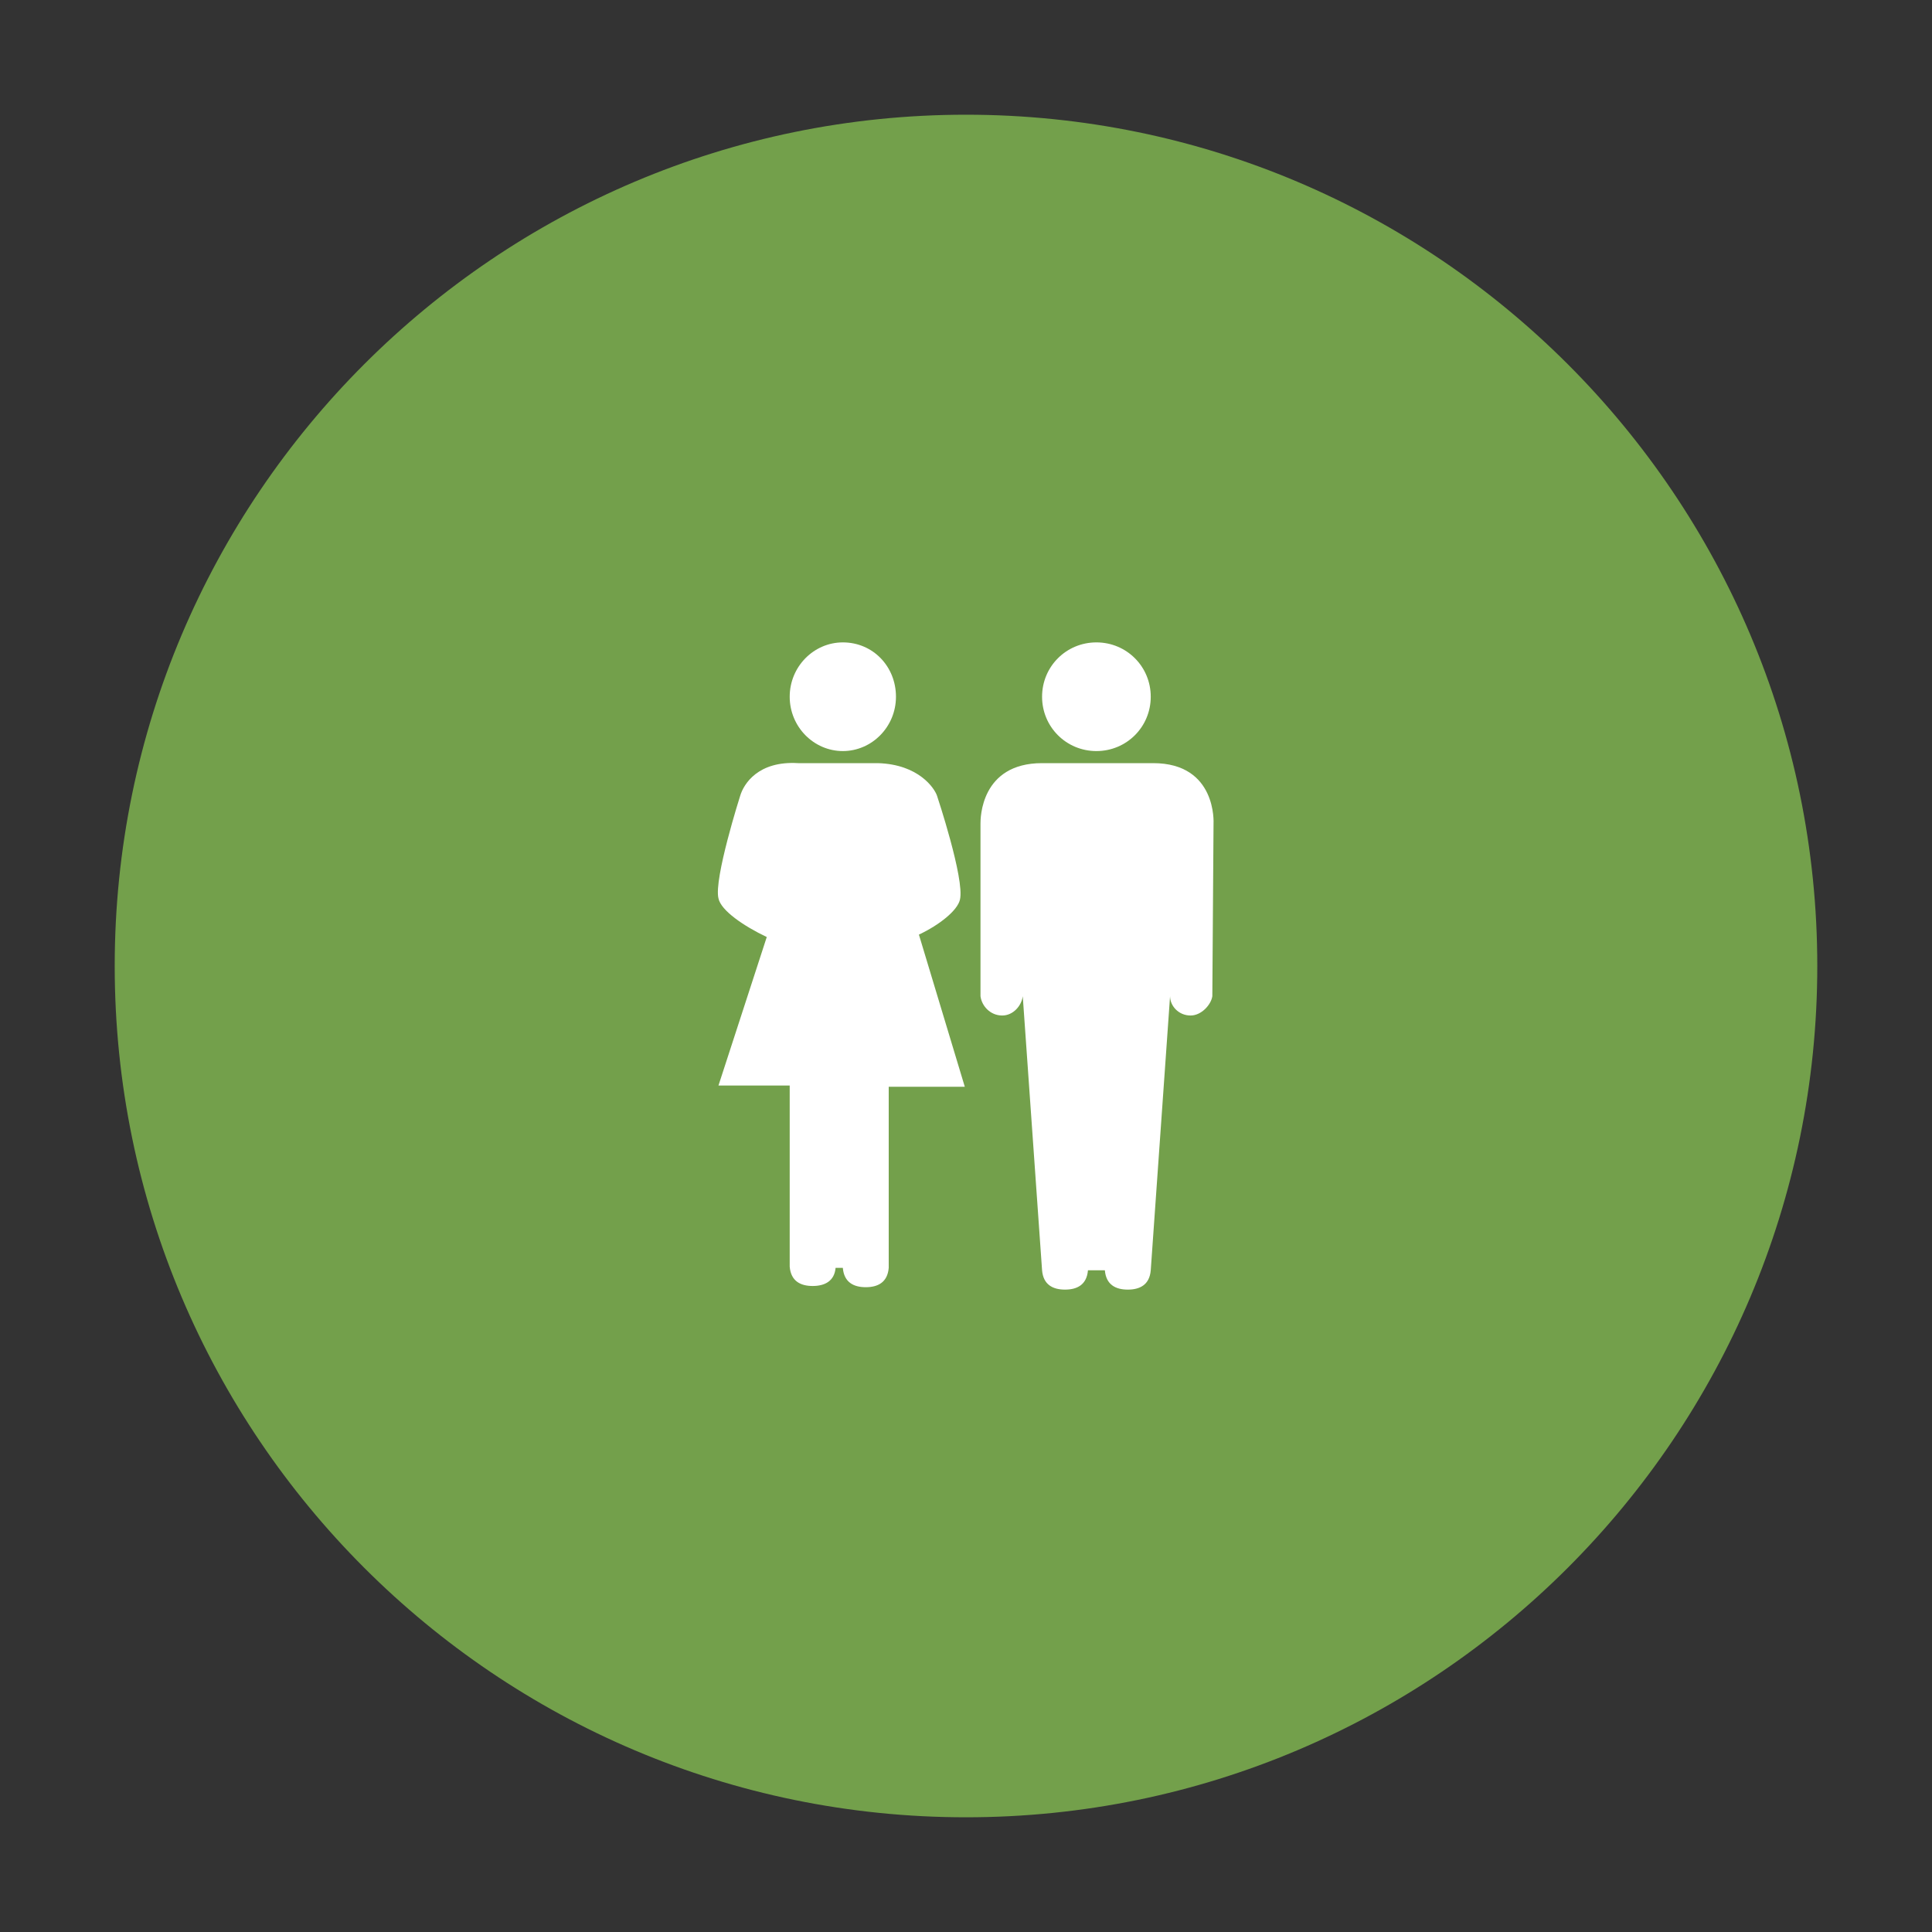 <svg enable-background="new 0 0 160 160" viewBox="0 0 160 160" xmlns="http://www.w3.org/2000/svg"><rect x="0" y="0" width="160" height="160" fill="#333333" stroke="none"/><path clip-rule="evenodd" d="m150.5 80c0 38.9-31.6 70.5-70.5 70.5s-70.5-31.6-70.5-70.5 31.6-70.5 70.5-70.5 70.5 31.6 70.5 70.5z" fill="#73a04b" fill-rule="evenodd"/><g fill="#fff"><path d="m90.8 62.2c2.5 0 4.5-2 4.5-4.5s-2-4.5-4.5-4.5-4.5 2-4.5 4.5 2 4.5 4.5 4.5zm0 0"/><path d="m100.5 68.2s.3-5-5-5h-9.2c-5.1 0-5.1 4.6-5.1 5v14.3c.1.8.8 1.6 1.8 1.6.9 0 1.6-.8 1.7-1.6l1.6 22.7c.1 1.2.9 1.6 1.9 1.6s1.8-.4 1.9-1.6h1.4c.1 1.2.9 1.6 1.9 1.6s1.8-.4 1.9-1.6l1.6-22.7c0 .8.7 1.6 1.7 1.6.9 0 1.7-.9 1.8-1.6zm0 0"/><path d="m74.2 57.7c0 2.5-2 4.5-4.4 4.5s-4.4-2-4.4-4.5 2-4.5 4.4-4.5c2.5 0 4.4 2 4.4 4.5zm0 0"/><path d="m79.5 74.5c.4-1.7-1.9-8.6-1.9-8.6-.2-.6-1.5-2.6-4.9-2.7h-6.6c-3.3-.2-4.5 1.7-4.8 2.7 0 0-2.2 6.9-1.8 8.5.2 1 2.1 2.3 4 3.2l-4 12.3h5.9v15c.1 1.2.9 1.6 1.9 1.6s1.8-.4 1.9-1.5h.6c.1 1.2.9 1.6 1.9 1.6s1.8-.4 1.9-1.6v-15h6.3l-3.8-12.6c1.7-.8 3.2-2 3.4-2.9zm0 0"/></g></svg>